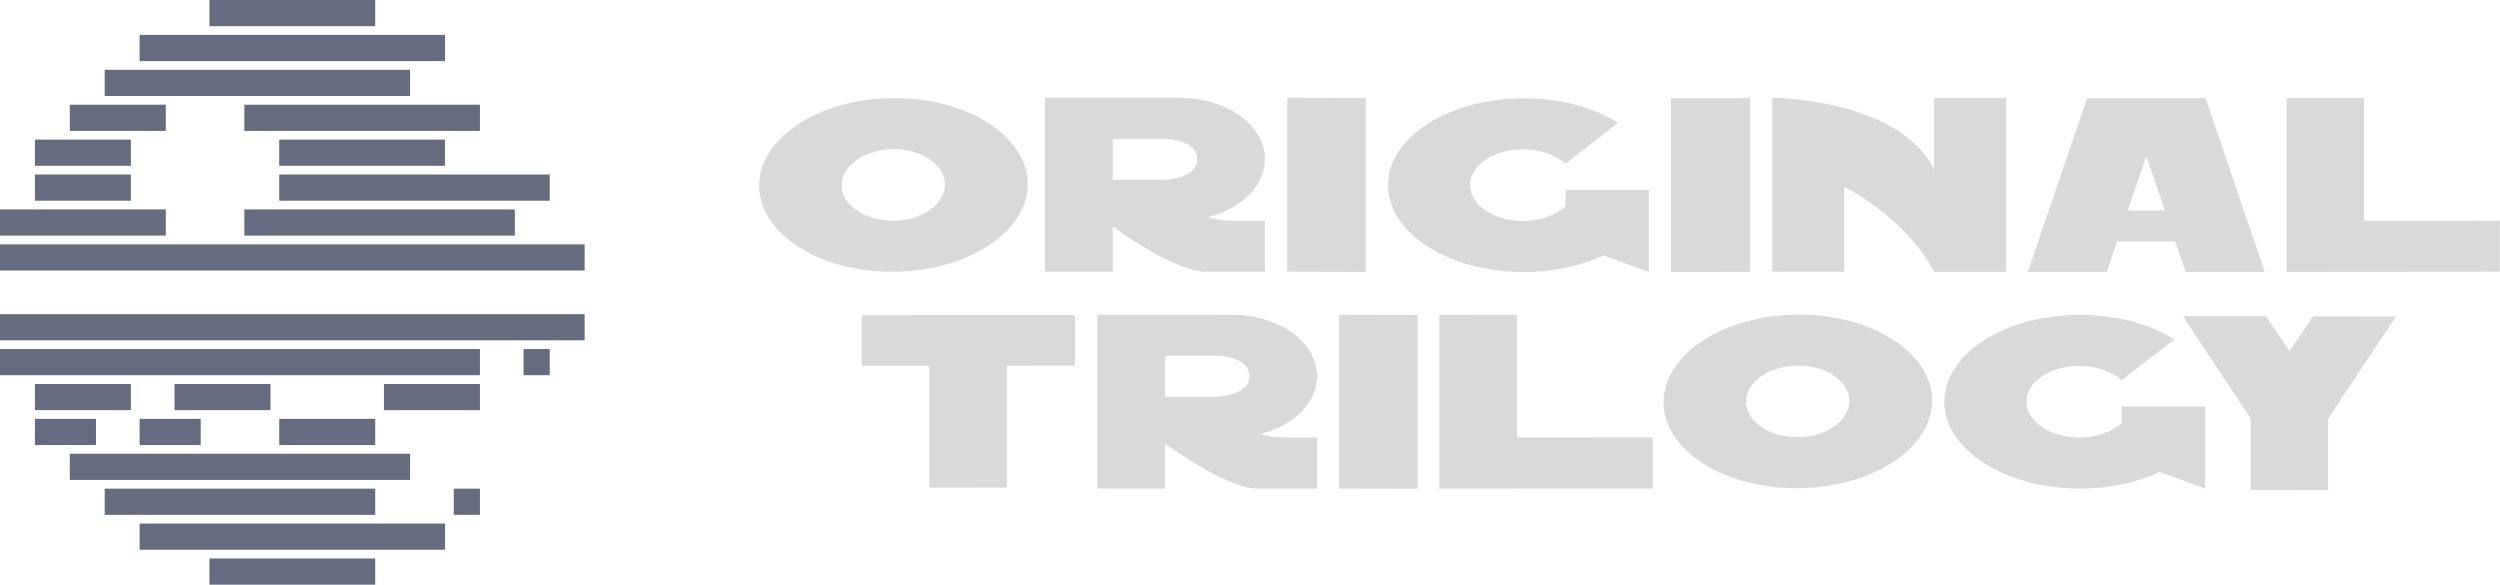 <svg xmlns="http://www.w3.org/2000/svg" width="1146" height="268" viewBox="0 0 1146 268">
  <g fill="none" fill-rule="evenodd">
    <g fill="#D9D9D9" transform="translate(348 44)">
      <g transform="translate(47 100)">
        <polygon points="605.642 .909 636.682 47.848 636.682 80.606 672.23 80.657 672.23 47.898 703.398 1.047 665.275 .993 654.456 16.881 643.766 .963"/>
        <path d="M577.592 49.838C573.236 53.846 566.108 56.561 558.187 56.561 544.722 56.56 533.898 49.189 533.898 40.138 533.898 31.086 544.722 23.716 558.187 23.717 566.108 23.717 573.104 26.303 577.592 30.312L601.75 11.564C590.529 4.581 575.348.313 558.451.312 524.129.311 496.275 18.154 496.275 40.136 496.275 62.119 524.129 79.964 558.451 79.966 572.18 79.966 584.721 77.122 595.018 72.338L615.875 79.968 615.875 42.339 577.592 42.338 577.592 49.838zM429.075 79.787C463.087 79.588 490.69 61.6 490.69 39.641 490.69 17.682 463.087.018 429.075.217 395.062.416 367.59 18.403 367.59 40.362 367.59 62.321 395.062 79.986 429.075 79.787zM405.397 40.14C405.397 31.098 415.993 23.674 429.075 23.597 442.157 23.52 452.753 30.821 452.753 39.863 452.753 48.905 442.157 56.33 429.075 56.407 415.993 56.483 405.397 49.182 405.397 40.14z"/>
        <polygon points="264.805 .336 264.805 79.99 362.565 79.904 362.565 56.524 300.354 56.579 300.354 .305"/>
        <polygon points="218.828 .31 218.828 79.963 254.798 80.05 254.798 .396"/>
        <path d="M169.988,0.322 L108,0.303 L108,79.957 L138.994,79.966 L138.994,59.305 C147.753,65.56 169.426,79.975 181.442,79.979 L208.73,79.987 L208.73,56.608 L193.233,56.603 C189.64,56.602 186.158,55.921 182.677,54.969 C197.837,51.167 208.73,40.704 208.73,28.471 C208.73,12.839 191.324,0.328 169.988,0.322 Z M177.736,28.461 C177.736,33.083 173.806,35.392 169.988,36.615 C169.988,36.615 166.057,37.837 162.239,37.836 L138.994,37.829 L138.994,19.071 L163.699,19.078 C165.271,19.079 167.629,19.487 169.988,20.167 C173.806,21.392 177.736,23.704 177.736,28.461 Z"/>
        <polygon points="31.041 23.667 31.041 79.515 66.59 79.492 66.59 23.645 97.76 23.625 97.76 .423 0 .485 0 23.687"/>
      </g>
      <polygon points="700.158 .972 700.158 80.625 797.918 80.539 797.918 57.16 735.707 57.214 735.707 .941"/>
      <path d="M663.019 1.004L608.709 1.003 581.554 80.657 617.761 80.657 622.483 66.657 649.113 66.657 653.967 80.657 690.174 80.658 663.019 1.004zM644.391 52.52L627.337 52.52 635.864 27.51 644.391 52.52zM464.438 80.515L497.402 80.544 497.402 41.669C497.402 41.669 524.871 54.879 538.606 80.582L571.569 80.611 571.569.958 538.606.928 538.606 33.687C522.124.913 464.438.861 464.438.861L464.438 80.515z"/>
      <polygon points="417.991 1.051 417.991 80.705 454.201 80.641 454.201 .988"/>
      <path d="M369.585,50.574 C365.229,54.583 358.1,57.298 350.18,57.297 C336.715,57.297 325.891,49.926 325.891,40.875 C325.891,31.823 336.715,24.453 350.18,24.453 C358.1,24.454 365.097,27.04 369.585,31.049 L393.742,12.3 C382.521,5.317 367.341,1.049 350.444,1.049 C316.123,1.047 288.269,18.891 288.269,40.873 C288.269,62.855 316.123,80.701 350.444,80.702 C364.172,80.703 376.713,77.858 387.009,73.074 L407.866,80.704 L407.866,43.076 L369.585,43.074 L369.585,50.574 Z"/>
      <polygon points="242.084 .889 242.084 80.542 278.054 80.628 278.054 .975"/>
      <path d="M193.072.881L131.084.862 131.084 80.516 162.078 80.525 162.078 59.864C170.837 66.119 192.511 80.534 204.526 80.538L231.814 80.546 231.814 57.166 216.318 57.162C212.724 57.161 209.243 56.48 205.762 55.528 220.922 51.726 231.814 41.263 231.814 29.03 231.814 13.398 214.409.887 193.072.881zM200.821 29.02C200.821 33.642 196.89 35.951 193.072 37.174 193.072 37.174 189.142 38.396 185.324 38.395L162.078 38.388 162.078 19.63 186.784 19.637C188.356 19.637 190.714 20.046 193.072 20.726 196.89 21.951 200.821 24.263 200.821 29.02zM61.485 80.548C95.497 80.349 123.1 62.362 123.1 40.403 123.1 18.443 95.497.779 61.485.979 27.472 1.178 0 19.164 0 41.123 0 63.082 27.472 80.747 61.485 80.548zM37.806 40.902C37.806 31.86 48.403 24.435 61.485 24.359 74.566 24.282 85.163 31.583 85.163 40.625 85.163 49.667 74.566 57.092 61.485 57.168 48.403 57.245 37.806 49.944 37.806 40.902z"/>
    </g>
    <g fill="#666C80">
      <rect width="76" height="12" x="96"/>
      <rect width="140" height="12" x="64" y="16"/>
      <rect width="140" height="12" x="48" y="32"/>
      <rect width="108" height="12" x="112" y="48"/>
      <rect width="76" height="12" x="128" y="64"/>
      <rect width="124" height="12" x="128" y="80"/>
      <rect width="124" height="12" x="112" y="96"/>
      <rect width="44" height="12" x="32" y="48"/>
      <rect width="44" height="12" x="16" y="64"/>
      <rect width="44" height="12" x="16" y="80"/>
      <rect width="12" height="12" x="240" y="160"/>
      <rect width="12" height="12" x="208" y="224"/>
      <rect width="44" height="12" x="16" y="176"/>
      <rect width="28" height="12" x="16" y="192"/>
      <rect width="28" height="12" x="64" y="192"/>
      <rect width="44" height="12" x="128" y="192"/>
      <rect width="44" height="12" x="80" y="176"/>
      <rect width="44" height="12" x="176" y="176"/>
      <rect width="76" height="12" y="96"/>
      <rect width="268" height="12" y="112"/>
      <rect width="268" height="12" y="144"/>
      <rect width="220" height="12" y="160"/>
      <rect width="156" height="12" x="32" y="208"/>
      <rect width="124" height="12" x="48" y="224"/>
      <rect width="140" height="12" x="64" y="240"/>
      <rect width="76" height="12" x="96" y="256"/>
    </g>
  </g>
</svg>
